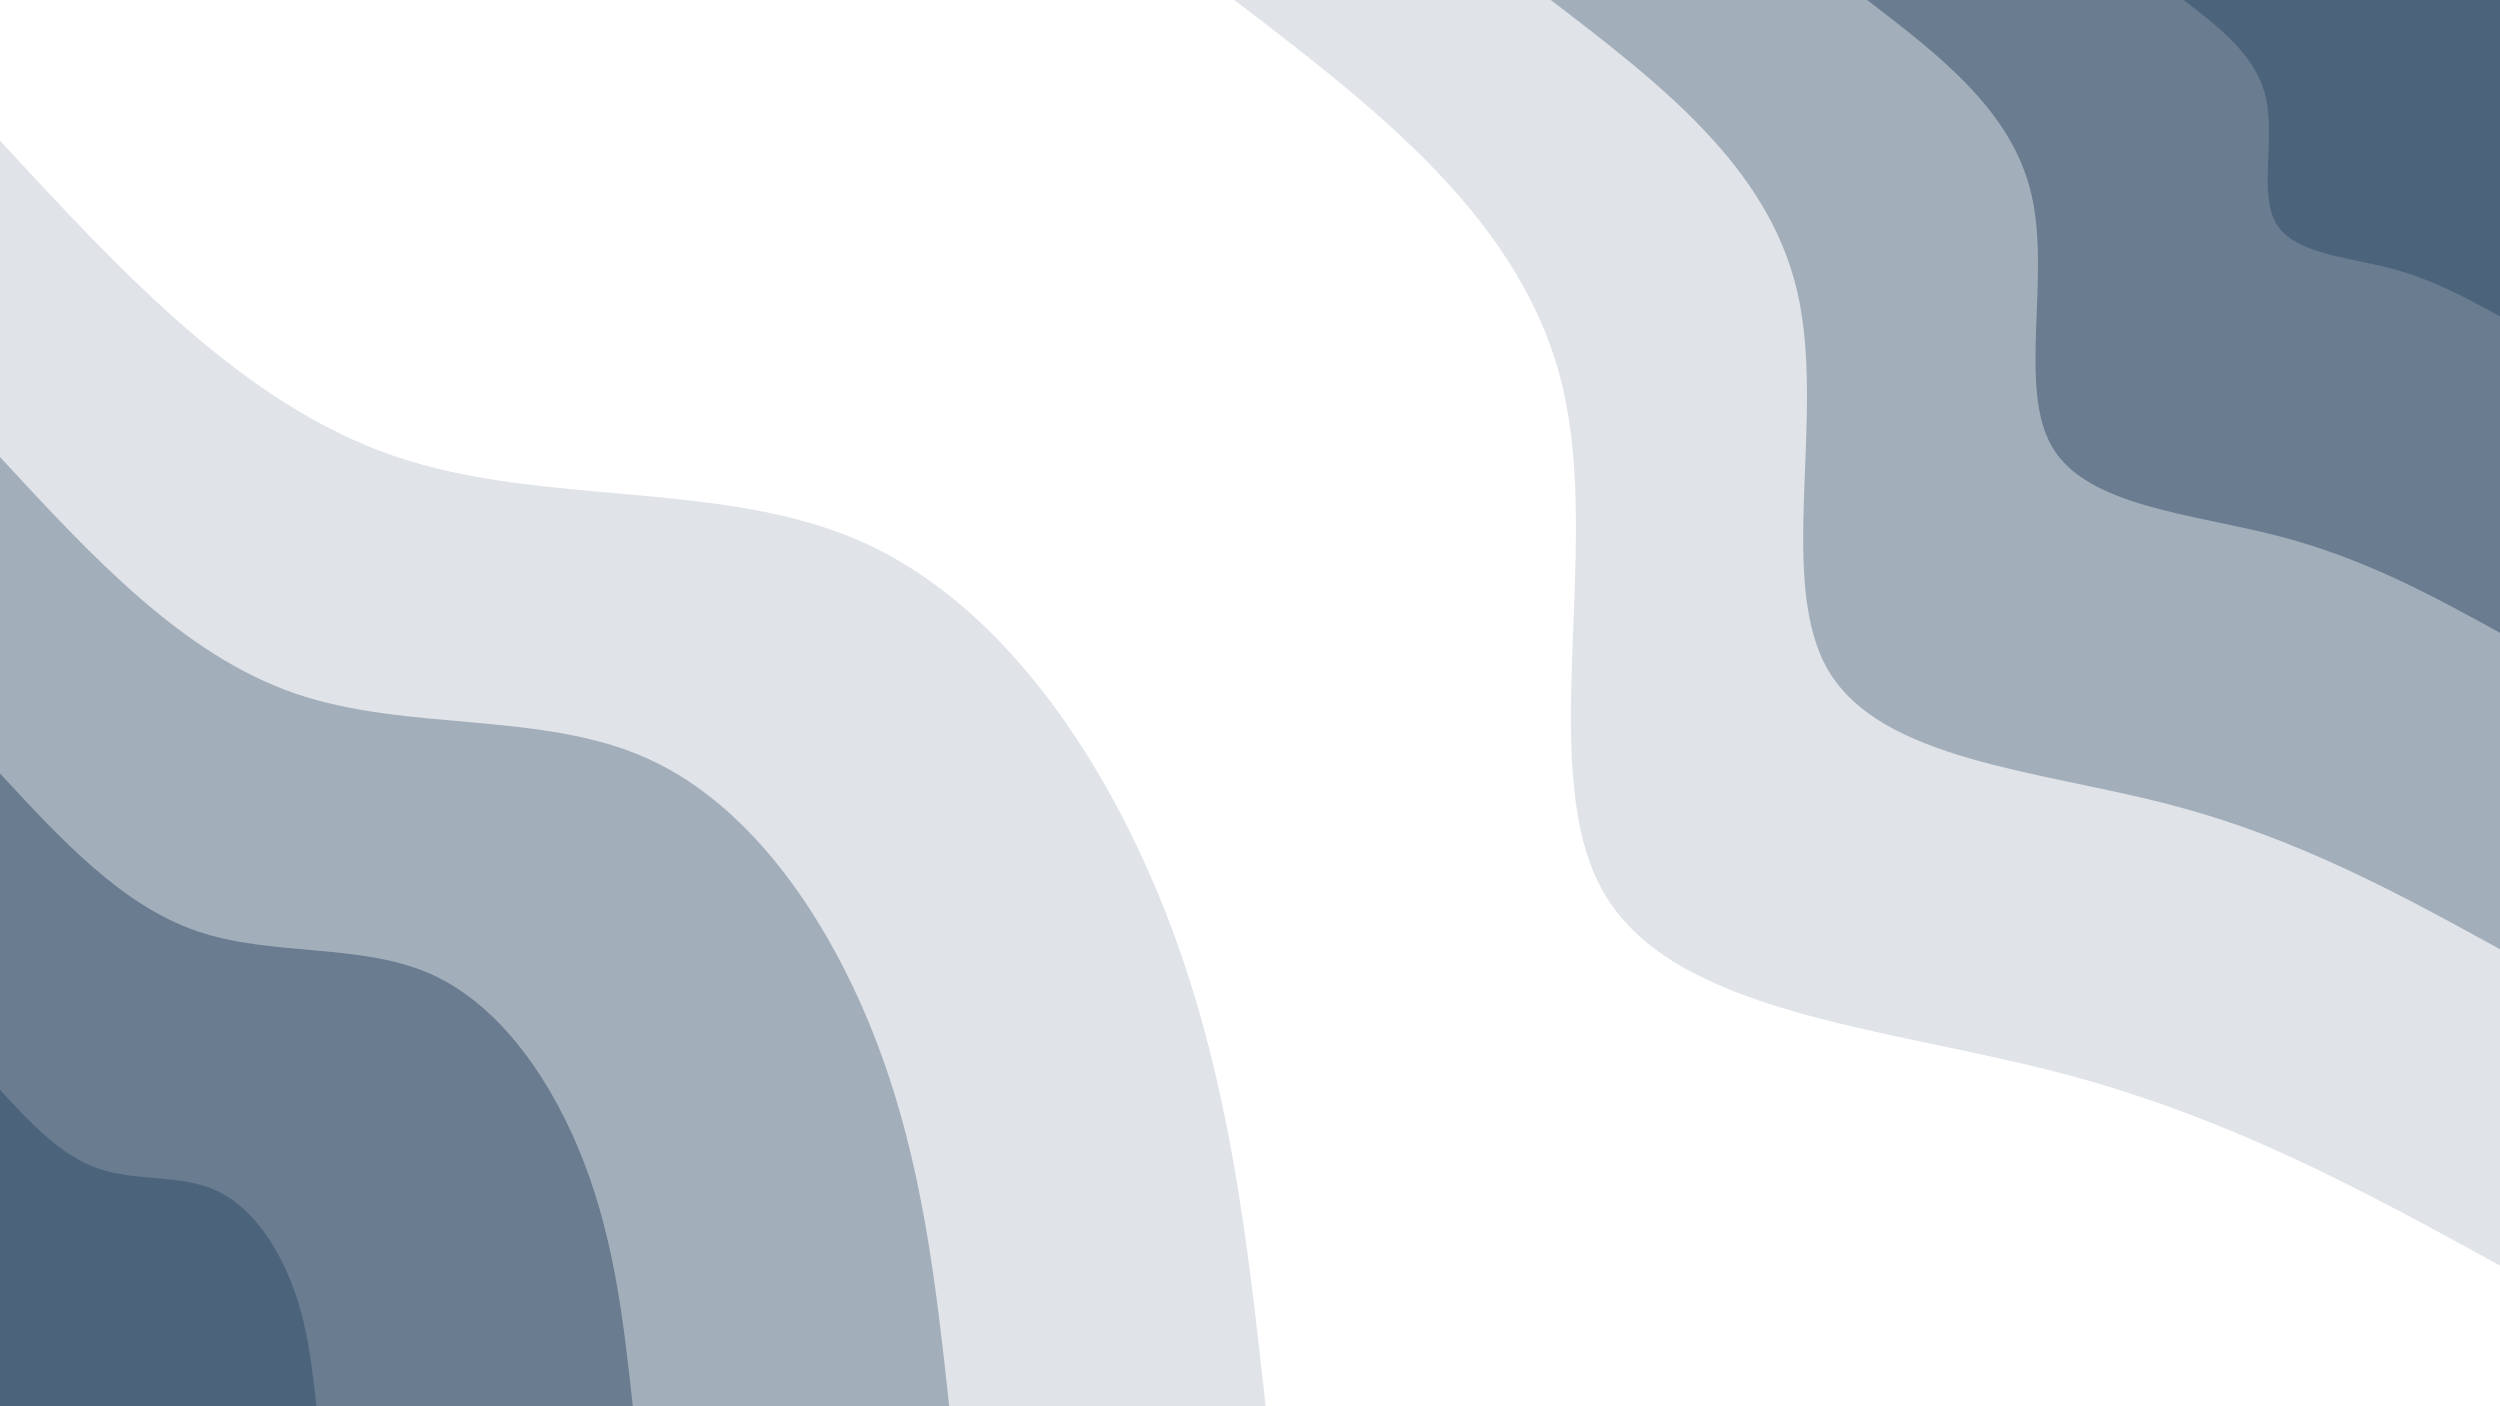 <svg id="visual" viewBox="0 0 1920 1080" width="1920" height="1080" xmlns="http://www.w3.org/2000/svg" xmlns:xlink="http://www.w3.org/1999/xlink" version="1.1"><rect x="0" y="0" width="1920" height="1080" fill="#FFFFFF"></rect><defs><linearGradient id="grad1_0" x1="43.8%" y1="0%" x2="100%" y2="100%"><stop offset="14.444%" stop-color="#4c647b" stop-opacity="1"></stop><stop offset="85.556%" stop-color="#4c647b" stop-opacity="1"></stop></linearGradient></defs><defs><linearGradient id="grad1_1" x1="43.8%" y1="0%" x2="100%" y2="100%"><stop offset="14.444%" stop-color="#4c647b" stop-opacity="1"></stop><stop offset="85.556%" stop-color="#8595a5" stop-opacity="1"></stop></linearGradient></defs><defs><linearGradient id="grad1_2" x1="43.8%" y1="0%" x2="100%" y2="100%"><stop offset="14.444%" stop-color="#c1c8d1" stop-opacity="1"></stop><stop offset="85.556%" stop-color="#8595a5" stop-opacity="1"></stop></linearGradient></defs><defs><linearGradient id="grad1_3" x1="43.8%" y1="0%" x2="100%" y2="100%"><stop offset="14.444%" stop-color="#c1c8d1" stop-opacity="1"></stop><stop offset="85.556%" stop-color="#ffffff" stop-opacity="1"></stop></linearGradient></defs><defs><linearGradient id="grad2_0" x1="0%" y1="0%" x2="56.3%" y2="100%"><stop offset="14.444%" stop-color="#4c647b" stop-opacity="1"></stop><stop offset="85.556%" stop-color="#4c647b" stop-opacity="1"></stop></linearGradient></defs><defs><linearGradient id="grad2_1" x1="0%" y1="0%" x2="56.3%" y2="100%"><stop offset="14.444%" stop-color="#8595a5" stop-opacity="1"></stop><stop offset="85.556%" stop-color="#4c647b" stop-opacity="1"></stop></linearGradient></defs><defs><linearGradient id="grad2_2" x1="0%" y1="0%" x2="56.3%" y2="100%"><stop offset="14.444%" stop-color="#8595a5" stop-opacity="1"></stop><stop offset="85.556%" stop-color="#c1c8d1" stop-opacity="1"></stop></linearGradient></defs><defs><linearGradient id="grad2_3" x1="0%" y1="0%" x2="56.3%" y2="100%"><stop offset="14.444%" stop-color="#ffffff" stop-opacity="1"></stop><stop offset="85.556%" stop-color="#c1c8d1" stop-opacity="1"></stop></linearGradient></defs><g transform="translate(1920, 0)"><path d="M0 972C-104.4 914.7 -208.8 857.3 -341 823.2C-473.2 789 -633.1 778.1 -687.3 687.3C-741.5 596.5 -689.9 426 -719.7 298.1C-749.5 170.3 -860.8 85.1 -972 0L0 0Z" fill="#e0e3e8"></path><path d="M0 729C-78.3 686 -156.6 643 -255.7 617.4C-354.9 591.8 -474.8 583.6 -515.5 515.5C-556.1 447.4 -517.4 319.5 -539.8 223.6C-562.1 127.7 -645.6 63.8 -729 0L0 0Z" fill="#a3aebb"></path><path d="M0 486C-52.2 457.3 -104.4 428.7 -170.5 411.6C-236.6 394.5 -316.6 389 -343.7 343.7C-370.7 298.3 -344.9 213 -359.9 149.1C-374.8 85.1 -430.4 42.6 -486 0L0 0Z" fill="#697c90"></path><path d="M0 243C-26.1 228.7 -52.2 214.3 -85.2 205.8C-118.3 197.3 -158.3 194.5 -171.8 171.8C-185.4 149.1 -172.5 106.5 -179.9 74.5C-187.4 42.6 -215.2 21.3 -243 0L0 0Z" fill="#4c647b"></path></g><g transform="translate(0, 1080)"><path d="M0 -972C93.5 -870.7 187 -769.5 302.3 -729.9C417.7 -690.2 554.8 -712.2 663.3 -663.3C771.7 -614.3 851.3 -494.3 898 -372C944.7 -249.6 958.3 -124.8 972 0L0 0Z" fill="#e0e3e8"></path><path d="M0 -729C70.1 -653.1 140.2 -577.1 226.7 -547.4C313.2 -517.7 416.1 -534.2 497.4 -497.4C578.8 -460.7 638.5 -370.8 673.5 -279C708.5 -187.2 718.8 -93.6 729 0L0 0Z" fill="#a3aebb"></path><path d="M0 -486C46.7 -435.4 93.5 -384.7 151.2 -364.9C208.8 -345.1 277.4 -356.1 331.6 -331.6C385.8 -307.1 425.7 -247.2 449 -186C472.3 -124.8 479.2 -62.4 486 0L0 0Z" fill="#697c90"></path><path d="M0 -243C23.4 -217.7 46.7 -192.4 75.6 -182.5C104.4 -172.6 138.7 -178.1 165.8 -165.8C192.9 -153.6 212.8 -123.6 224.5 -93C236.2 -62.4 239.6 -31.2 243 0L0 0Z" fill="#4c647b"></path></g></svg>